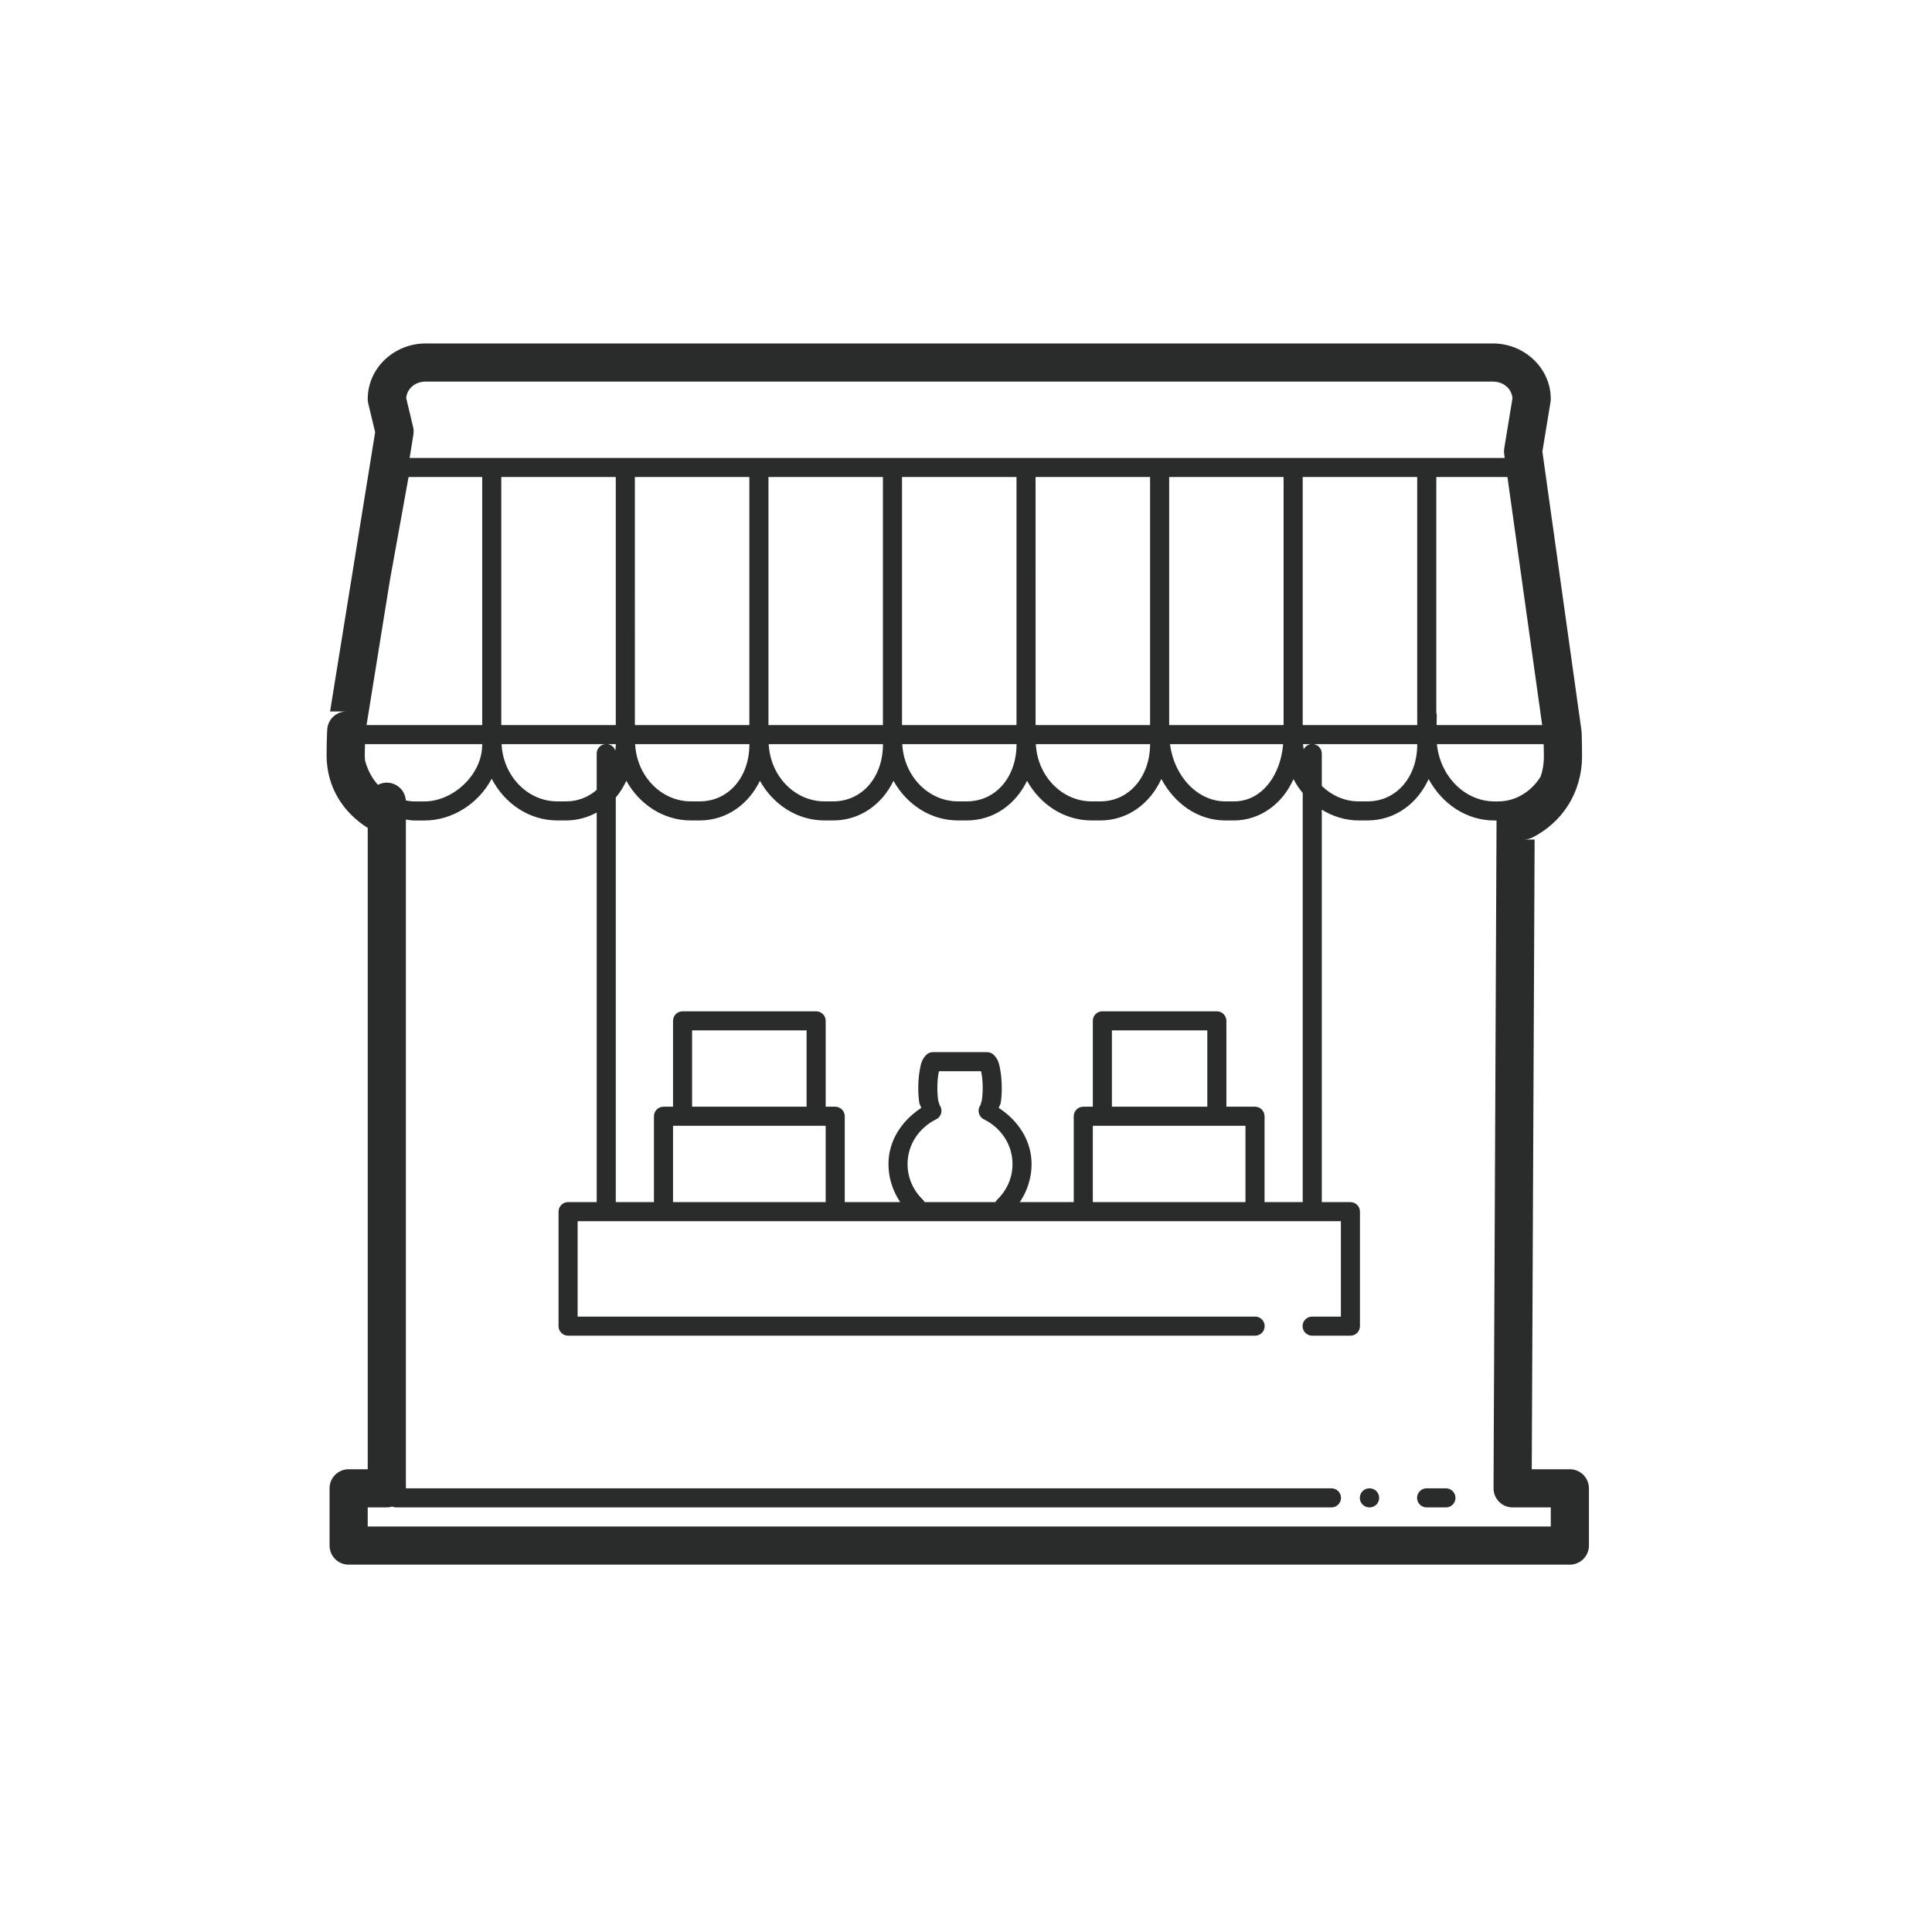 <svg width="81" height="80" viewBox="0 0 81 80" fill="none" xmlns="http://www.w3.org/2000/svg">
<path d="M17.839 14.4C16.536 14.4 15.417 15.423 15.417 16.727C15.417 16.789 15.424 16.852 15.438 16.913L15.728 18.12L13.838 29.83H14.518C14.324 29.83 14.137 29.901 13.992 30.029C13.846 30.156 13.751 30.333 13.726 30.525C13.723 30.548 13.721 30.572 13.72 30.595C13.719 30.6 13.719 30.605 13.718 30.609L13.713 30.709C13.7 31.002 13.693 31.314 13.693 31.661C13.693 33.017 14.394 34.066 15.417 34.712V61.6H14.617C14.405 61.6 14.201 61.684 14.051 61.834C13.901 61.984 13.817 62.188 13.817 62.4V64.8C13.817 65.012 13.901 65.216 14.051 65.366C14.201 65.516 14.405 65.6 14.617 65.6H65.817C66.029 65.6 66.232 65.516 66.382 65.366C66.532 65.216 66.617 65.012 66.617 64.8V62.4C66.617 62.188 66.532 61.984 66.382 61.834C66.232 61.684 66.029 61.6 65.817 61.6H64.22L64.34 35.2H63.887C64.014 35.2 64.138 35.17 64.251 35.112C65.481 34.484 66.328 33.251 66.328 31.692C66.328 31.364 66.322 31.067 66.312 30.717C66.311 30.688 66.308 30.659 66.304 30.63L64.665 18.931L65.006 16.856C65.013 16.813 65.017 16.77 65.017 16.727C65.017 15.423 63.898 14.4 62.595 14.4H17.839ZM17.839 16H62.595C63.068 16 63.398 16.34 63.409 16.709L63.067 18.792C63.053 18.872 63.053 18.953 63.063 19.033L63.087 19.2H59.818H59.817H54.217H54.215H48.617H43.017H37.417H31.818H31.817H26.217H20.617H17.174L17.332 18.217C17.349 18.113 17.345 18.006 17.32 17.903L17.031 16.694C17.052 16.331 17.373 16 17.839 16ZM17.129 20H20.217V30.211V30.4H15.368L16.349 24.316L17.129 20ZM21.017 20H25.817V30.211V30.4H21.017V30.384V20ZM26.617 20H31.417V30.211V30.4H26.618C26.618 28.869 26.617 20.676 26.617 20ZM32.218 20H37.017V30.211V30.4H32.218C32.218 30.399 32.218 30.399 32.218 30.398V20ZM37.818 20H42.617V30.211V30.4H37.818C37.818 30.399 37.818 30.399 37.818 30.398V20ZM43.417 20H48.217V30.211V30.4H43.418C43.418 28.921 43.417 20.676 43.417 20ZM49.018 20H53.815V30.398C53.815 30.399 53.815 30.399 53.815 30.4H49.018C49.018 30.399 49.018 30.399 49.018 30.398V20ZM54.617 20H59.417V30C59.416 30.014 59.417 30.027 59.418 30.041V30.398C59.418 30.399 59.418 30.399 59.418 30.4H54.617V30.211V20ZM60.218 20H63.2L64.656 30.4H60.228C60.231 30.275 60.232 30.135 60.237 30.019C60.239 29.972 60.233 29.925 60.218 29.88V20ZM15.303 31.2H20.217C20.217 31.206 20.217 31.21 20.217 31.216C20.217 32.502 18.974 33.6 17.806 33.6H17.363C17.245 33.6 17.129 33.582 17.015 33.561C17.006 33.428 16.965 33.299 16.894 33.186C16.823 33.074 16.724 32.98 16.608 32.915C16.492 32.85 16.361 32.815 16.228 32.813C16.095 32.811 15.963 32.843 15.845 32.905C15.593 32.628 15.41 32.277 15.306 31.889C15.301 31.813 15.293 31.744 15.293 31.661C15.293 31.492 15.299 31.352 15.303 31.2ZM21.029 31.2H25.351C25.257 31.216 25.171 31.265 25.11 31.338C25.048 31.412 25.015 31.504 25.017 31.6V33.117C24.67 33.416 24.234 33.599 23.729 33.599H23.368C22.128 33.599 21.095 32.544 21.029 31.2ZM25.49 31.2H25.818C25.818 31.201 25.818 31.215 25.818 31.216C25.818 31.304 25.805 31.387 25.798 31.472C25.776 31.403 25.736 31.341 25.682 31.293C25.627 31.246 25.561 31.213 25.49 31.2ZM26.629 31.2H31.418C31.418 31.205 31.418 31.209 31.418 31.214C31.418 32.566 30.558 33.599 29.329 33.599H28.968C27.728 33.599 26.695 32.544 26.629 31.2ZM32.229 31.2H37.018C37.018 31.205 37.018 31.209 37.018 31.214C37.018 32.566 36.158 33.599 34.929 33.599H34.568C33.328 33.599 32.294 32.544 32.229 31.2ZM37.829 31.2H42.618C42.618 31.203 42.618 31.215 42.618 31.216C42.617 32.567 41.758 33.599 40.529 33.599H40.168C38.928 33.599 37.895 32.544 37.829 31.2ZM43.429 31.2H48.218C48.215 32.549 47.353 33.599 46.129 33.599H45.768C44.528 33.599 43.495 32.544 43.429 31.2ZM49.054 31.2H53.796C53.742 31.839 53.532 32.416 53.207 32.834C52.831 33.319 52.333 33.599 51.732 33.599H51.371C50.229 33.599 49.231 32.577 49.054 31.2ZM54.629 31.2H54.951C54.889 31.21 54.83 31.235 54.779 31.273C54.728 31.31 54.687 31.359 54.659 31.416C54.65 31.343 54.633 31.274 54.629 31.2ZM55.081 31.2H59.418V31.214C59.418 32.566 58.558 33.599 57.329 33.599H56.968C56.374 33.599 55.832 33.351 55.417 32.952V31.6C55.418 31.504 55.385 31.411 55.323 31.338C55.261 31.264 55.175 31.215 55.081 31.2ZM60.243 31.2H64.718C64.722 31.362 64.728 31.53 64.728 31.692C64.728 32.037 64.678 32.32 64.589 32.564C64.196 33.192 63.541 33.6 62.815 33.6H62.657C61.422 33.6 60.379 32.558 60.243 31.2ZM20.615 32.65C21.149 33.681 22.173 34.398 23.368 34.398H23.729C24.204 34.398 24.635 34.273 25.017 34.067V50.4H23.817C23.711 50.4 23.609 50.442 23.534 50.517C23.459 50.592 23.417 50.694 23.417 50.8V55.6C23.417 55.706 23.459 55.808 23.534 55.883C23.609 55.958 23.711 56 23.817 56H52.617C52.67 56.001 52.722 55.991 52.772 55.971C52.821 55.951 52.865 55.922 52.903 55.885C52.941 55.848 52.971 55.803 52.991 55.754C53.012 55.706 53.022 55.653 53.022 55.6C53.022 55.547 53.012 55.495 52.991 55.446C52.971 55.397 52.941 55.352 52.903 55.315C52.865 55.278 52.821 55.249 52.772 55.229C52.722 55.209 52.67 55.199 52.617 55.2H24.217V51.2H56.217V55.2H55.017C54.964 55.199 54.911 55.209 54.862 55.229C54.813 55.249 54.768 55.278 54.73 55.315C54.692 55.352 54.662 55.397 54.642 55.446C54.621 55.495 54.611 55.547 54.611 55.6C54.611 55.653 54.621 55.706 54.642 55.754C54.662 55.803 54.692 55.848 54.73 55.885C54.768 55.922 54.813 55.951 54.862 55.971C54.911 55.991 54.964 56.001 55.017 56H56.617C56.723 56 56.825 55.958 56.9 55.883C56.974 55.808 57.017 55.706 57.017 55.6V50.8C57.017 50.694 56.974 50.592 56.9 50.517C56.825 50.442 56.723 50.4 56.617 50.4H55.417V33.947C55.875 34.227 56.4 34.398 56.968 34.398H57.329C58.505 34.398 59.435 33.675 59.896 32.663C60.452 33.69 61.464 34.4 62.657 34.4H62.743L62.617 62.397C62.616 62.502 62.637 62.607 62.677 62.704C62.717 62.801 62.776 62.89 62.85 62.965C62.924 63.039 63.013 63.098 63.11 63.139C63.207 63.179 63.311 63.2 63.417 63.2H65.017V64H15.417V63.2H16.217C16.295 63.2 16.373 63.188 16.448 63.166C16.501 63.189 16.559 63.201 16.617 63.2H55.817C55.87 63.201 55.922 63.191 55.971 63.171C56.021 63.151 56.066 63.122 56.103 63.085C56.141 63.048 56.171 63.003 56.191 62.954C56.212 62.906 56.222 62.853 56.222 62.8C56.222 62.747 56.212 62.694 56.191 62.646C56.171 62.597 56.141 62.552 56.103 62.515C56.066 62.478 56.021 62.449 55.971 62.429C55.922 62.409 55.87 62.399 55.817 62.4H17.017V34.362C17.132 34.377 17.244 34.4 17.363 34.4H17.806C18.965 34.4 20.064 33.69 20.615 32.65ZM48.69 32.658C49.24 33.69 50.22 34.398 51.371 34.398H51.732C52.592 34.398 53.337 33.971 53.839 33.325C53.993 33.126 54.12 32.901 54.231 32.666C54.34 32.875 54.469 33.069 54.617 33.248V50.4H53.017V46.8C53.017 46.694 52.974 46.592 52.9 46.517C52.825 46.442 52.723 46.4 52.617 46.4H51.417V42.8C51.417 42.694 51.374 42.592 51.3 42.517C51.224 42.442 51.123 42.4 51.017 42.4H46.217C46.111 42.4 46.009 42.442 45.934 42.517C45.859 42.592 45.817 42.694 45.817 42.8V46.4H45.417C45.311 46.4 45.209 46.442 45.134 46.517C45.059 46.592 45.017 46.694 45.017 46.8V50.4H42.757C43.066 49.941 43.249 49.393 43.249 48.805C43.249 47.797 42.668 46.971 41.874 46.45C41.89 46.38 41.945 46.312 41.957 46.236C41.991 46.021 42.004 45.779 41.999 45.536C41.995 45.293 41.974 45.053 41.932 44.836C41.89 44.619 41.865 44.429 41.668 44.231C41.631 44.194 41.587 44.164 41.538 44.143C41.489 44.123 41.437 44.112 41.384 44.112H39.115C39.062 44.112 39.01 44.123 38.961 44.143C38.912 44.164 38.868 44.194 38.831 44.231C38.635 44.429 38.609 44.619 38.567 44.836C38.525 45.053 38.504 45.295 38.499 45.538C38.495 45.78 38.508 46.021 38.542 46.236C38.553 46.312 38.609 46.38 38.624 46.45C37.831 46.971 37.249 47.797 37.249 48.805C37.249 49.393 37.433 49.941 37.742 50.4H35.417V46.8C35.417 46.694 35.374 46.592 35.3 46.517C35.224 46.442 35.123 46.4 35.017 46.4H34.617V42.8C34.617 42.694 34.575 42.592 34.499 42.517C34.425 42.442 34.323 42.4 34.217 42.4H28.617C28.511 42.4 28.409 42.442 28.334 42.517C28.259 42.592 28.217 42.694 28.217 42.8V46.4H27.817C27.711 46.4 27.609 46.442 27.534 46.517C27.459 46.592 27.417 46.694 27.417 46.8V50.4H25.817V33.436C25.996 33.23 26.138 32.99 26.26 32.737C26.807 33.721 27.806 34.398 28.968 34.398H29.329C30.476 34.398 31.387 33.711 31.86 32.737C32.407 33.721 33.407 34.398 34.568 34.398H34.929C36.076 34.398 36.987 33.711 37.46 32.737C38.007 33.721 39.007 34.398 40.168 34.398H40.529C41.676 34.398 42.587 33.711 43.06 32.737C43.607 33.721 44.606 34.398 45.768 34.398H46.129C47.303 34.398 48.227 33.671 48.69 32.658ZM29.017 43.2H33.817V46.4H29.017V43.2ZM46.617 43.2H50.617V46.4H46.617V43.2ZM39.37 44.913H41.129C41.145 44.95 41.136 44.929 41.148 44.989C41.178 45.142 41.196 45.346 41.2 45.55C41.203 45.754 41.19 45.959 41.167 46.112C41.143 46.266 41.066 46.374 41.132 46.302C41.091 46.347 41.06 46.402 41.044 46.461C41.027 46.521 41.024 46.583 41.035 46.644C41.047 46.705 41.072 46.762 41.109 46.811C41.146 46.861 41.194 46.901 41.249 46.928C41.964 47.283 42.45 47.986 42.45 48.805C42.45 49.388 42.206 49.911 41.809 50.297C41.778 50.327 41.752 50.362 41.732 50.4H38.767C38.746 50.362 38.72 50.327 38.689 50.297C38.291 49.913 38.05 49.388 38.05 48.805C38.05 47.985 38.534 47.284 39.249 46.928C39.305 46.901 39.353 46.861 39.39 46.811C39.427 46.762 39.452 46.705 39.464 46.644C39.475 46.583 39.472 46.521 39.455 46.461C39.438 46.402 39.408 46.347 39.367 46.302C39.433 46.374 39.356 46.266 39.332 46.112C39.309 45.96 39.296 45.754 39.3 45.55C39.303 45.346 39.321 45.142 39.351 44.989C39.363 44.929 39.355 44.95 39.37 44.913ZM28.217 47.2H34.617V50.4H28.217V47.2ZM45.817 47.2H52.217V50.4H45.817V47.2ZM57.417 62.4C57.364 62.399 57.311 62.409 57.262 62.429C57.213 62.449 57.168 62.478 57.13 62.515C57.092 62.552 57.062 62.597 57.042 62.646C57.022 62.694 57.011 62.747 57.011 62.8C57.011 62.853 57.022 62.906 57.042 62.954C57.062 63.003 57.092 63.048 57.13 63.085C57.168 63.122 57.213 63.151 57.262 63.171C57.311 63.191 57.364 63.201 57.417 63.2C57.47 63.201 57.522 63.191 57.572 63.171C57.621 63.151 57.666 63.122 57.703 63.085C57.741 63.048 57.771 63.003 57.791 62.954C57.812 62.906 57.822 62.853 57.822 62.8C57.822 62.747 57.812 62.694 57.791 62.646C57.771 62.597 57.741 62.552 57.703 62.515C57.666 62.478 57.621 62.449 57.572 62.429C57.522 62.409 57.47 62.399 57.417 62.4ZM59.817 62.4C59.764 62.399 59.711 62.409 59.662 62.429C59.613 62.449 59.568 62.478 59.53 62.515C59.492 62.552 59.462 62.597 59.442 62.646C59.422 62.694 59.411 62.747 59.411 62.8C59.411 62.853 59.422 62.906 59.442 62.954C59.462 63.003 59.492 63.048 59.53 63.085C59.568 63.122 59.613 63.151 59.662 63.171C59.711 63.191 59.764 63.201 59.817 63.2H60.617C60.67 63.201 60.722 63.191 60.772 63.171C60.821 63.151 60.865 63.122 60.903 63.085C60.941 63.048 60.971 63.003 60.991 62.954C61.012 62.906 61.022 62.853 61.022 62.8C61.022 62.747 61.012 62.694 60.991 62.646C60.971 62.597 60.941 62.552 60.903 62.515C60.865 62.478 60.821 62.449 60.772 62.429C60.722 62.409 60.67 62.399 60.617 62.4H59.817Z" fill="#2A2C2B"/>
</svg>
